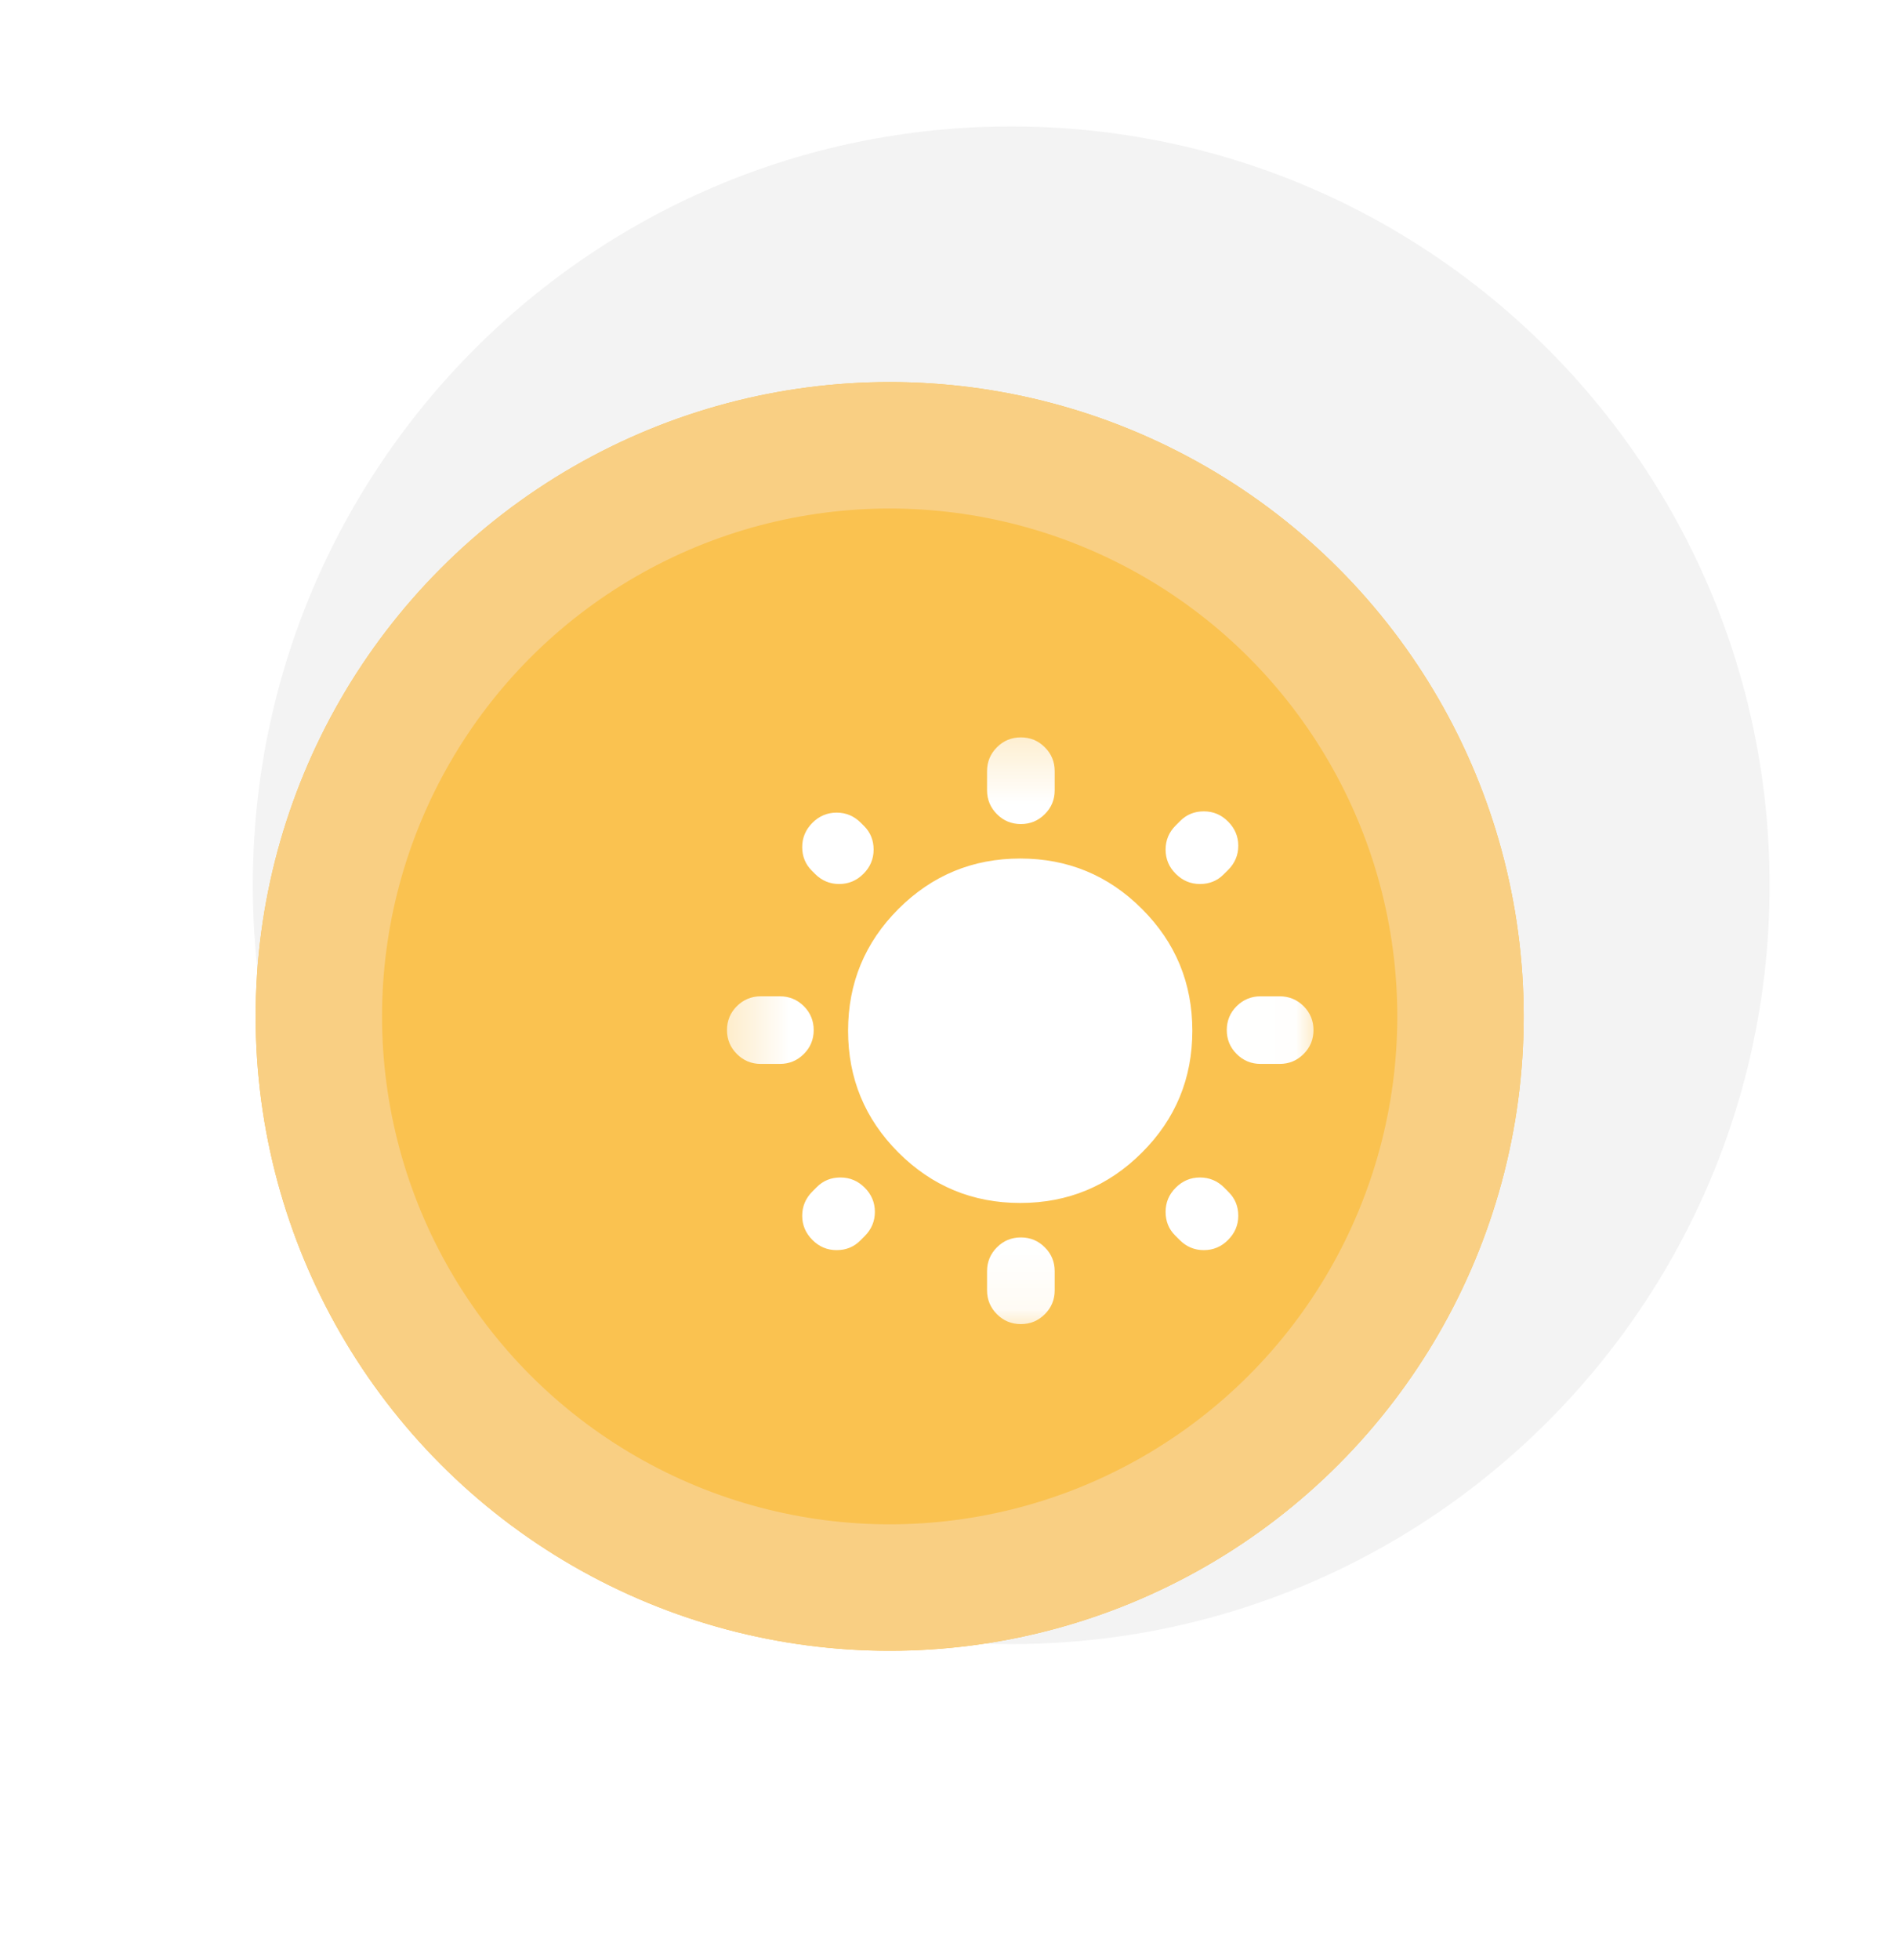 <svg width="30" height="31" viewBox="0 0 30 31" fill="none" xmlns="http://www.w3.org/2000/svg">
<path d="M3 14C3 6.82 8.82 1 16 1C23.18 1 29 6.82 29 14C29 21.18 23.18 27 16 27C8.82 27 3 21.18 3 14Z" fill="#EEEEEE" fill-opacity="0.7" stroke="white" stroke-width="2"/>
<g filter="url(#filter0_d_211_1536)">
<circle cx="16.077" cy="14.074" r="10.032" fill="#FAC250"/>
<circle cx="16.077" cy="14.074" r="9.032" stroke="#F9CF83" stroke-width="2"/>
</g>
<g filter="url(#filter1_d_211_1536)">
<mask id="mask0_211_1536" style="mask-type:alpha" maskUnits="userSpaceOnUse" x="11" y="9" width="10" height="10">
<rect x="11.3" y="9.253" width="9.683" height="9.683" fill="white"/>
</mask>
<g mask="url(#mask0_211_1536)">
<path d="M16.153 10.827C16.005 10.827 15.879 10.775 15.775 10.671C15.671 10.567 15.618 10.441 15.618 10.293V9.99C15.618 9.842 15.671 9.716 15.775 9.612C15.879 9.508 16.005 9.456 16.153 9.456C16.301 9.456 16.427 9.508 16.531 9.612C16.636 9.716 16.688 9.842 16.688 9.99V10.293C16.688 10.441 16.636 10.567 16.531 10.671C16.427 10.775 16.301 10.827 16.153 10.827ZM16.153 18.735C16.005 18.735 15.879 18.683 15.775 18.579C15.671 18.475 15.618 18.349 15.618 18.201V17.898C15.618 17.75 15.671 17.624 15.775 17.52C15.879 17.416 16.005 17.364 16.153 17.364C16.301 17.364 16.427 17.416 16.531 17.52C16.636 17.624 16.688 17.75 16.688 17.898V18.201C16.688 18.349 16.636 18.475 16.531 18.579C16.427 18.683 16.301 18.735 16.153 18.735ZM19.946 14.62C19.798 14.62 19.672 14.568 19.567 14.463C19.463 14.359 19.411 14.233 19.411 14.085C19.411 13.938 19.463 13.811 19.567 13.707C19.672 13.603 19.798 13.551 19.946 13.551H20.248C20.396 13.551 20.522 13.603 20.627 13.707C20.731 13.811 20.783 13.938 20.783 14.085C20.783 14.233 20.731 14.359 20.627 14.463C20.522 14.568 20.396 14.62 20.248 14.62H19.946ZM12.037 14.62C11.89 14.62 11.764 14.568 11.659 14.463C11.555 14.359 11.503 14.233 11.503 14.085C11.503 13.938 11.555 13.811 11.659 13.707C11.764 13.603 11.89 13.551 12.037 13.551H12.34C12.488 13.551 12.614 13.603 12.719 13.707C12.823 13.811 12.875 13.938 12.875 14.085C12.875 14.233 12.823 14.359 12.719 14.463C12.614 14.568 12.488 14.62 12.34 14.62H12.037ZM18.604 11.614C18.496 11.507 18.443 11.379 18.443 11.231C18.443 11.083 18.496 10.955 18.604 10.848L18.675 10.777C18.776 10.676 18.9 10.626 19.048 10.626C19.196 10.626 19.324 10.679 19.431 10.787C19.539 10.895 19.593 11.022 19.593 11.17C19.593 11.318 19.539 11.446 19.431 11.554L19.36 11.624C19.26 11.725 19.135 11.775 18.987 11.775C18.839 11.775 18.712 11.722 18.604 11.614ZM12.855 17.404C12.747 17.296 12.693 17.169 12.693 17.021C12.693 16.873 12.747 16.745 12.855 16.637L12.925 16.567C13.026 16.466 13.15 16.416 13.298 16.416C13.446 16.416 13.574 16.469 13.682 16.577C13.789 16.684 13.843 16.812 13.843 16.96C13.843 17.108 13.789 17.236 13.682 17.343L13.611 17.414C13.51 17.515 13.386 17.565 13.238 17.565C13.09 17.565 12.962 17.512 12.855 17.404ZM18.665 17.404L18.594 17.333C18.493 17.233 18.443 17.108 18.443 16.96C18.443 16.812 18.496 16.684 18.604 16.577C18.712 16.469 18.839 16.416 18.987 16.416C19.135 16.416 19.263 16.469 19.371 16.577L19.441 16.648C19.542 16.748 19.593 16.873 19.593 17.021C19.593 17.169 19.539 17.296 19.431 17.404C19.324 17.512 19.196 17.565 19.048 17.565C18.9 17.565 18.772 17.512 18.665 17.404ZM12.895 11.614L12.845 11.564C12.744 11.463 12.693 11.338 12.693 11.191C12.693 11.043 12.747 10.915 12.855 10.807C12.962 10.7 13.09 10.646 13.238 10.646C13.386 10.646 13.514 10.7 13.621 10.807L13.672 10.858C13.773 10.959 13.823 11.083 13.823 11.231C13.823 11.379 13.769 11.507 13.662 11.614C13.554 11.722 13.426 11.775 13.278 11.775C13.13 11.775 13.002 11.722 12.895 11.614ZM16.143 16.819C15.39 16.819 14.748 16.553 14.216 16.022C13.685 15.491 13.419 14.849 13.419 14.095C13.419 13.342 13.685 12.7 14.216 12.169C14.748 11.638 15.39 11.372 16.143 11.372C16.896 11.372 17.538 11.638 18.069 12.169C18.601 12.7 18.866 13.342 18.866 14.095C18.866 14.849 18.601 15.491 18.069 16.022C17.538 16.553 16.896 16.819 16.143 16.819Z" fill="white"/>
</g>
</g>
<defs>
<filter id="filter0_d_211_1536" x="0.045" y="2.042" width="28.064" height="28.064" filterUnits="userSpaceOnUse" color-interpolation-filters="sRGB">
<feFlood flood-opacity="0" result="BackgroundImageFix"/>
<feColorMatrix in="SourceAlpha" type="matrix" values="0 0 0 0 0 0 0 0 0 0 0 0 0 0 0 0 0 0 127 0" result="hardAlpha"/>
<feOffset dx="-2" dy="2"/>
<feGaussianBlur stdDeviation="2"/>
<feComposite in2="hardAlpha" operator="out"/>
<feColorMatrix type="matrix" values="0 0 0 0 0 0 0 0 0 0 0 0 0 0 0 0 0 0 0.25 0"/>
<feBlend mode="normal" in2="BackgroundImageFix" result="effect1_dropShadow_211_1536"/>
<feBlend mode="normal" in="SourceGraphic" in2="effect1_dropShadow_211_1536" result="shape"/>
</filter>
<filter id="filter1_d_211_1536" x="9.298" y="9.456" width="13.691" height="13.691" filterUnits="userSpaceOnUse" color-interpolation-filters="sRGB">
<feFlood flood-opacity="0" result="BackgroundImageFix"/>
<feColorMatrix in="SourceAlpha" type="matrix" values="0 0 0 0 0 0 0 0 0 0 0 0 0 0 0 0 0 0 127 0" result="hardAlpha"/>
<feOffset dy="2.205"/>
<feGaussianBlur stdDeviation="1.103"/>
<feComposite in2="hardAlpha" operator="out"/>
<feColorMatrix type="matrix" values="0 0 0 0 0 0 0 0 0 0 0 0 0 0 0 0 0 0 0.15 0"/>
<feBlend mode="normal" in2="BackgroundImageFix" result="effect1_dropShadow_211_1536"/>
<feBlend mode="normal" in="SourceGraphic" in2="effect1_dropShadow_211_1536" result="shape"/>
</filter>
</defs>
</svg>

